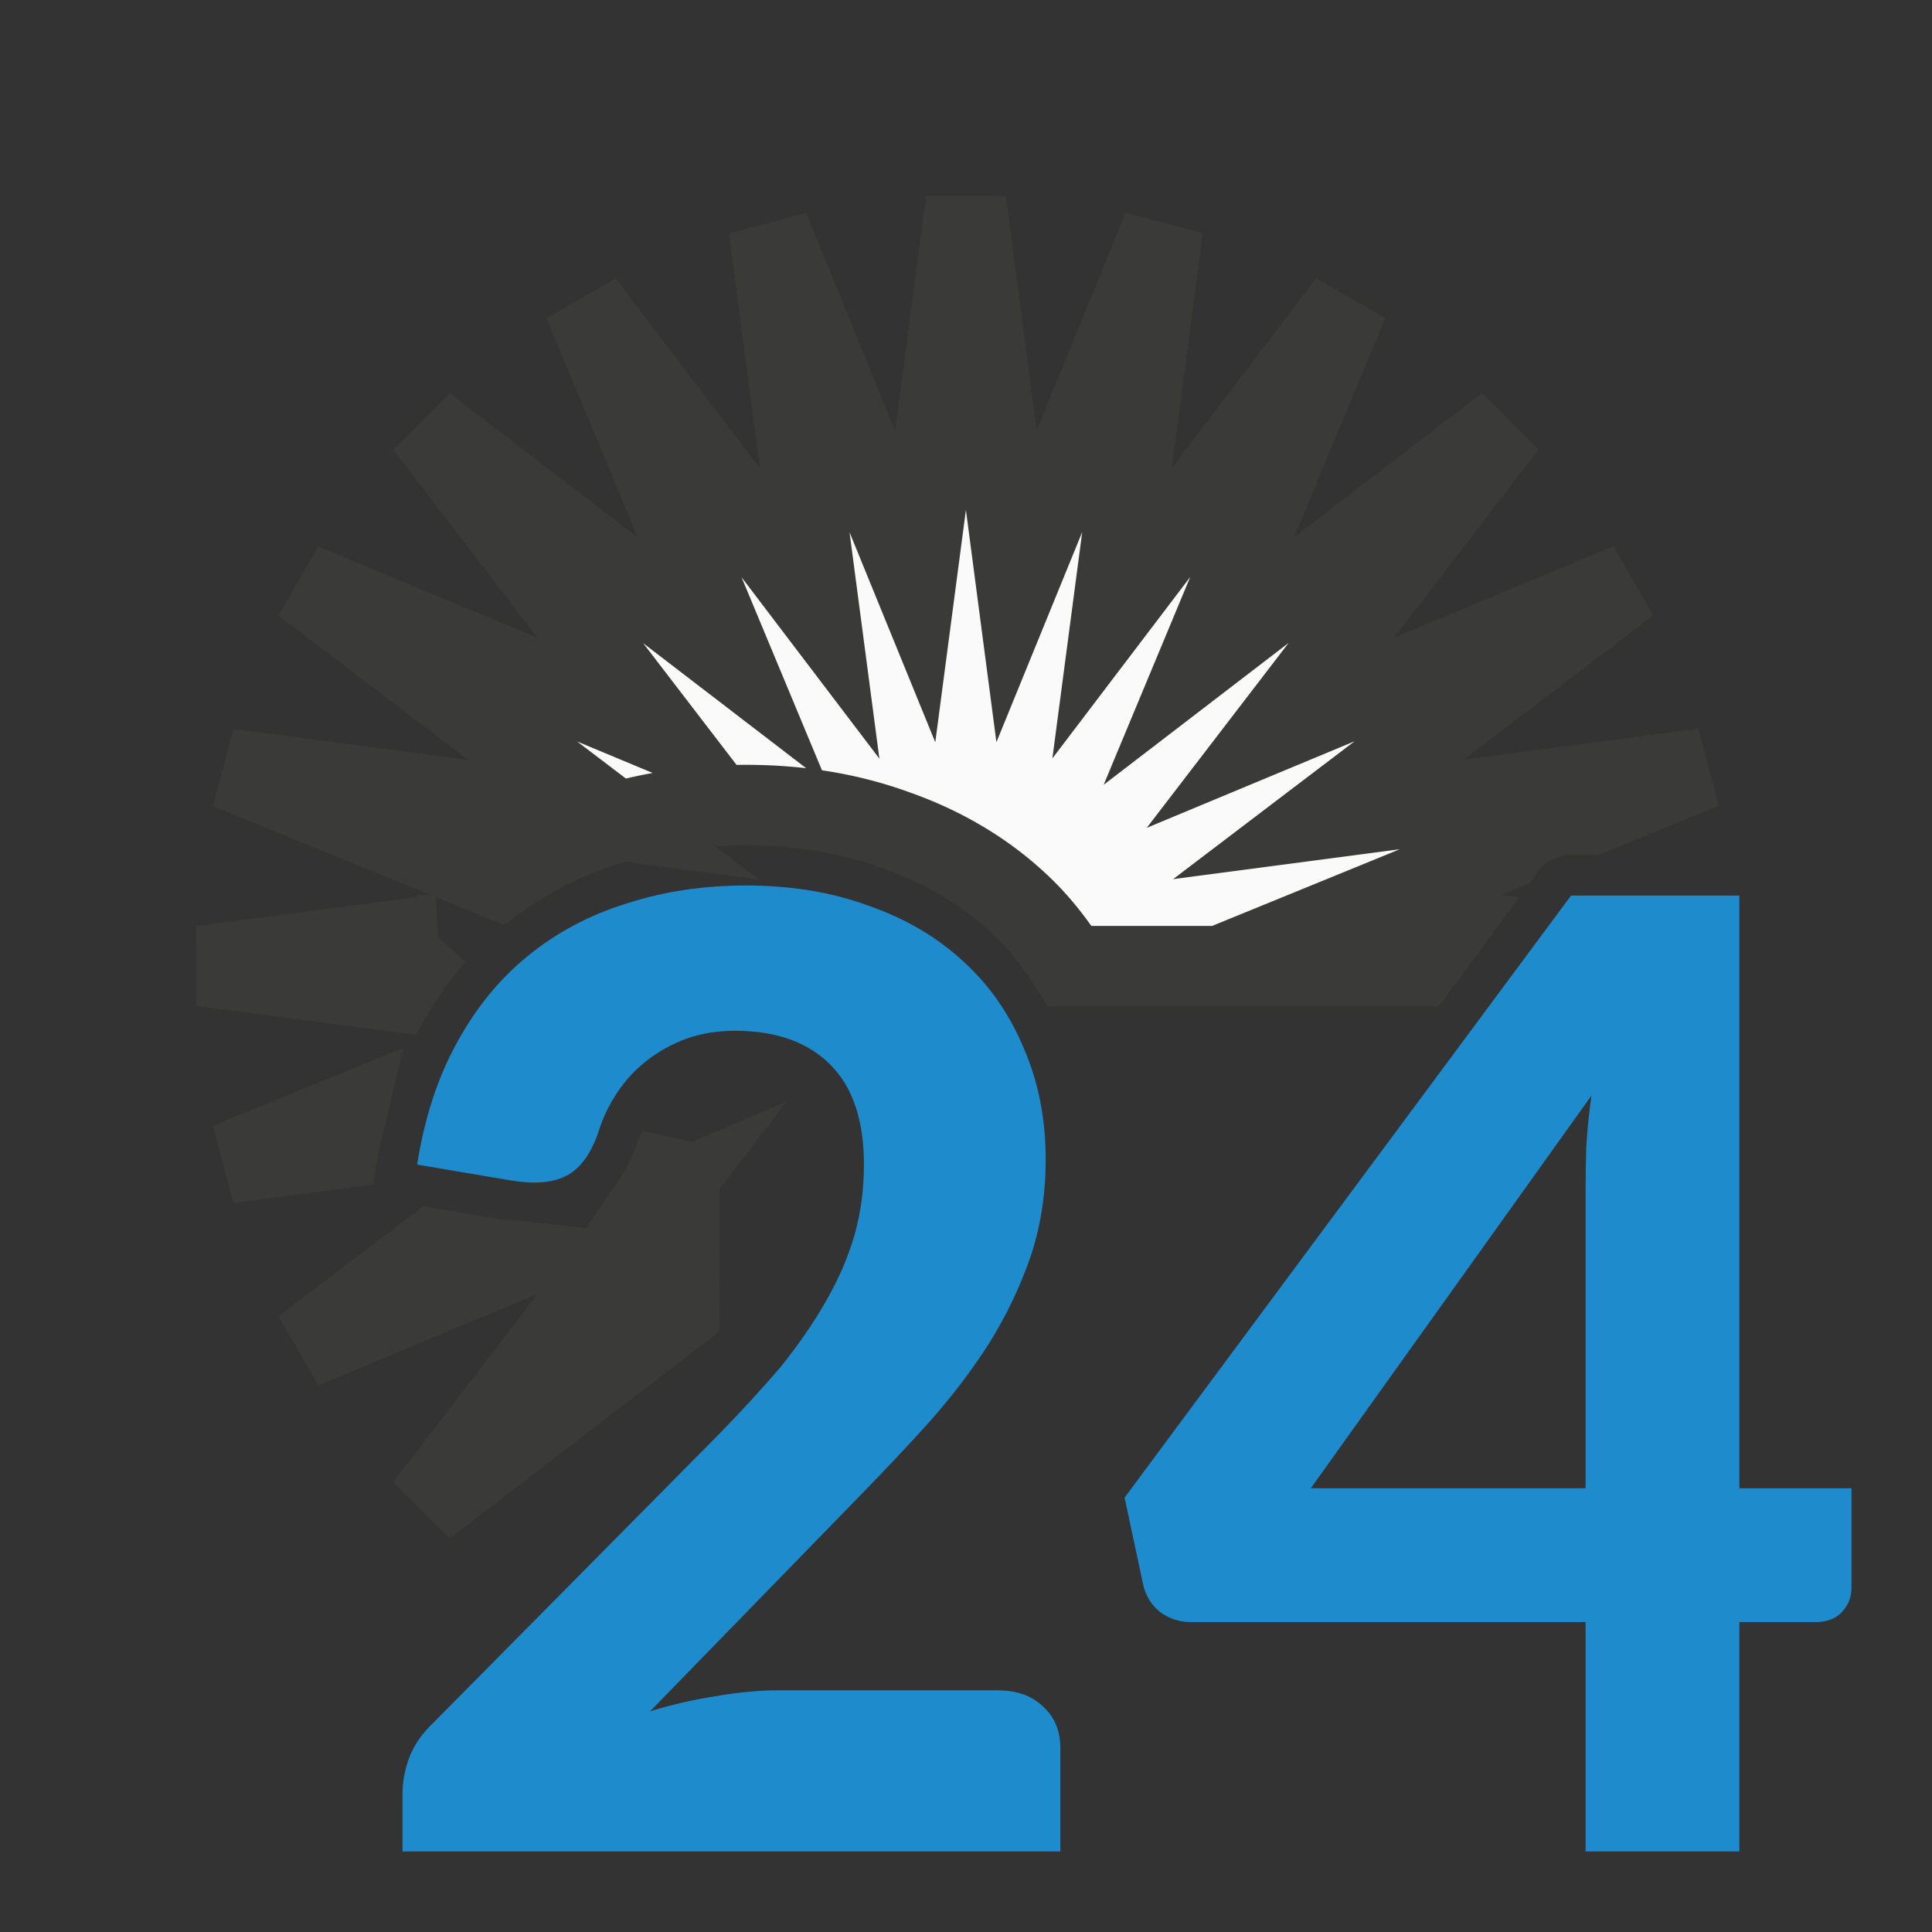 <?xml-stylesheet type="text/css" href="icons.css" ?><svg xmlns="http://www.w3.org/2000/svg" viewBox="0 0 24 24"><rect x="0" y="0" width="24" height="24" fill="#333333" stroke="none"/><path fill="#fafafa" stroke="#3a3a38" stroke-linecap="round" stroke-linejoin="miter" d="m12 2.5-.631 4.787-1.818-4.453.631 4.787-2.932-3.859 1.855 4.453-3.822-2.932 2.932 3.822-4.453-1.855 3.859 2.932-4.787-.631 3.359 1.371c.394-.276.822-.505 1.289-.65.566-.182 1.165-.271 1.785-.271.654 0 1.277.099 1.854.309.571.2 1.087.498 1.516.895.256.233.468.506.654.797h2.271 2.059l.346-.47-1.254-.166 1.97-.805.025-.035a1 1 0 0 1 .805-.404h.244l1.406-.574-4.787.631 3.859-2.932-4.453 1.855 2.932-3.822-3.822 2.932 1.855-4.453-2.932 3.859.631-4.787-1.818 4.453zm-6.592 9.117-2.908.383 2.402.316c.149-.251.317-.484.506-.699zm1.348 1.568c-.064.091-.145.144-.203.25a1 1 0 0 1 -.006.006c-.034.061-.044.165-.074.232l.035.006c.023.003-.007.005.01.006.06-.174.144-.338.236-.5zm-.168.527c-.023.011.001-.007-.016.006-.006.003.01-.001.006.002a1 1 0 0 1 .012-.006zm-.096.025c.002-.0-.009.01-.006.002l-.014.041c.005-.015.015-.028.02-.043zm-2.191.111-1.467.6 1.369-.18c.024-.146.065-.28.098-.42zm4.137.406c-.016.036-.039.069-.051.109a1 1 0 0 1 -.014.043c-.064.181-.156.364-.273.535l.115-.049-2.932 3.822 3.154-2.42zm-3.051 1.26-1.625 1.234 2.613-1.09c-.062-.007-.128 0-.189-.01a1 1 0 0 1 -.006 0z" class="icn icn--shape-color"/><path id="HighlightColor" fill="#1e8bcd" d="M 9.268 11 C 8.74 11 8.246 11.074 7.785 11.223 C 7.324 11.366 6.915 11.583 6.557 11.875 C 6.205 12.161 5.91 12.522 5.674 12.957 C 5.437 13.386 5.273 13.889 5.182 14.467 L 6.348 14.664 C 6.639 14.712 6.865 14.693 7.029 14.609 C 7.199 14.526 7.333 14.348 7.43 14.074 C 7.484 13.896 7.563 13.729 7.666 13.574 C 7.769 13.419 7.893 13.285 8.039 13.172 C 8.185 13.059 8.349 12.968 8.53 12.902 C 8.713 12.837 8.912 12.805 9.131 12.805 C 9.64 12.805 10.035 12.945 10.314 13.225 C 10.594 13.505 10.732 13.919 10.732 14.467 C 10.732 14.771 10.694 15.062 10.615 15.342 C 10.536 15.616 10.418 15.89 10.26 16.164 C 10.108 16.432 9.918 16.705 9.7 16.979 C 9.463 17.253 9.202 17.54 8.904 17.844 L 5.391 21.393 C 5.245 21.53 5.143 21.677 5.082 21.838 C 5.027 21.993 5 22.138 5 22.275 L 5 23 L 13.172 23 L 13.172 21.713 C 13.172 21.498 13.099 21.326 12.953 21.195 C 12.814 21.064 12.629 20.998 12.398 20.998 L 9.66 20.998 C 9.424 20.998 9.168 21.023 8.895 21.07 C 8.622 21.112 8.349 21.174 8.076 21.258 L 10.643 18.621 C 10.958 18.299 11.258 17.982 11.543 17.666 C 11.828 17.344 12.077 17.017 12.289 16.684 C 12.501 16.344 12.671 15.988 12.799 15.619 C 12.926 15.244 12.99 14.839 12.99 14.404 C 12.99 13.898 12.899 13.437 12.717 13.02 C 12.541 12.597 12.289 12.235 11.961 11.938 C 11.639 11.64 11.248 11.411 10.787 11.25 C 10.332 11.083 9.826 11 9.268 11 z M 19.516 11.125 L 13.97 18.604 L 14.201 19.686 C 14.232 19.823 14.301 19.936 14.41 20.025 C 14.525 20.109 14.651 20.15 14.791 20.15 L 19.697 20.15 L 19.697 23 L 21.607 23 L 21.607 20.15 L 22.555 20.15 C 22.694 20.15 22.802 20.109 22.881 20.025 C 22.96 19.942 23 19.84 23 19.721 L 23 18.488 L 21.607 18.488 L 21.607 11.125 L 19.516 11.125 z M 19.77 13.609 C 19.739 13.83 19.717 14.043 19.705 14.252 C 19.699 14.454 19.697 14.642 19.697 14.814 L 19.697 18.488 L 16.283 18.488 L 19.77 13.609 z"/></svg>